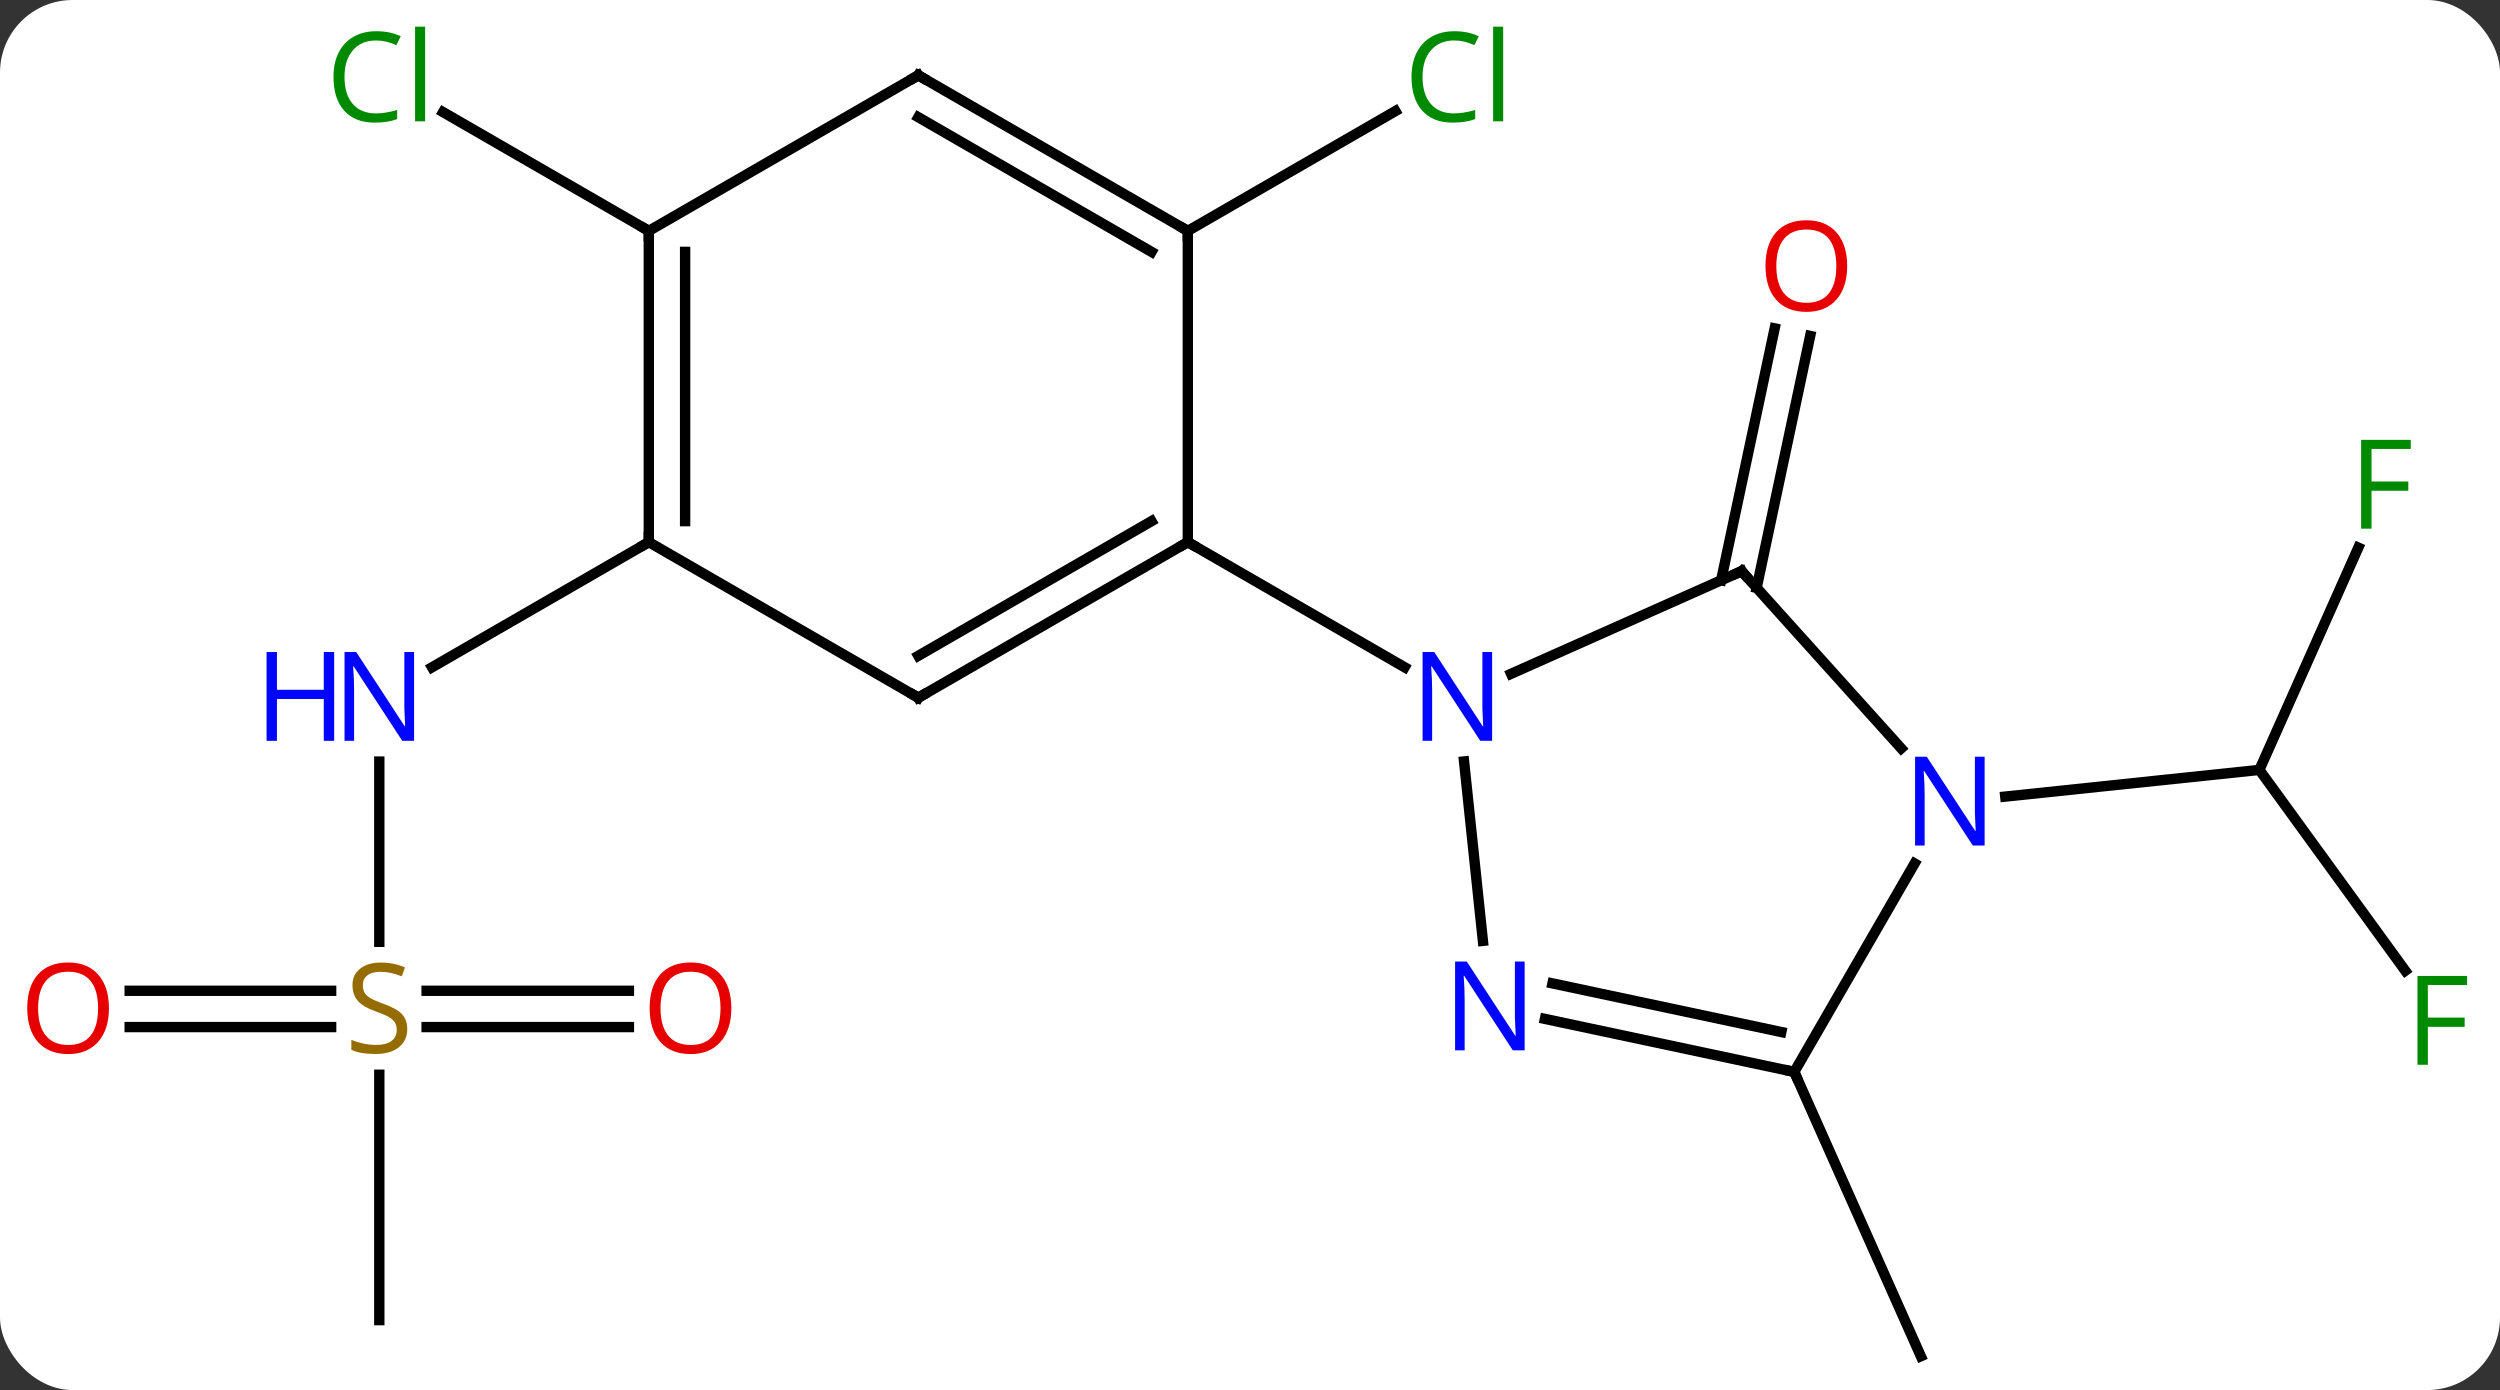 <svg width="241" viewBox="0 0 241 134" style="fill-opacity:1; color-rendering:auto; color-interpolation:auto; text-rendering:auto; stroke:black; stroke-linecap:square; stroke-miterlimit:10; shape-rendering:auto; stroke-opacity:1; fill:black; stroke-dasharray:none; font-weight:normal; stroke-width:1; font-family:'Open Sans'; font-style:normal; stroke-linejoin:miter; font-size:12; stroke-dashoffset:0; image-rendering:auto;" height="134" class="cas-substance-image" xmlns:xlink="http://www.w3.org/1999/xlink" xmlns="http://www.w3.org/2000/svg"><rect x="0" y="0" width="241" height="134" fill="#333333" stroke="none"/><svg class="cas-substance-single-component"><rect y="0" x="0" width="241" stroke="none" ry="7" rx="7" height="134" fill="white" class="cas-substance-group"/><svg y="0" x="0" width="241" viewBox="0 0 241 134" style="fill:black;" height="134" class="cas-substance-single-component-image"><svg><g><g transform="translate(121,69)" style="text-rendering:geometricPrecision; color-rendering:optimizeQuality; color-interpolation:linearRGB; stroke-linecap:butt; image-rendering:optimizeQuality;"><line y2="-13.061" y1="-37.343" x2="44.917" x1="50.078" style="fill:none;"/><line y2="-12.334" y1="-36.615" x2="48.34" x1="53.501" style="fill:none;"/><line y2="-46.74" y1="-58.292" x2="-6.495" x1="13.515" style="fill:none;"/><line y2="24.578" y1="5.217" x2="110.869" x1="96.804" style="fill:none;"/><line y2="-16.208" y1="5.217" x2="106.341" x1="96.804" style="fill:none;"/><line y2="7.791" y1="5.217" x2="72.307" x1="96.804" style="fill:none;"/><line y2="34.332" y1="61.74" x2="51.966" x1="64.17" style="fill:none;"/><line y2="21.791" y1="4.416" x2="-84.435" x1="-84.435" style="fill:none;"/><line y2="-16.74" y1="-4.675" x2="-58.455" x1="-79.351" style="fill:none;"/><line y2="58.26" y1="34.604" x2="-84.435" x1="-84.435" style="fill:none;"/><line y2="26.51" y1="26.51" x2="-108.498" x1="-89.078" style="fill:none;"/><line y2="30.01" y1="30.01" x2="-108.498" x1="-89.078" style="fill:none;"/><line y2="30.01" y1="30.01" x2="-60.373" x1="-79.874" style="fill:none;"/><line y2="26.51" y1="26.51" x2="-60.373" x1="-79.874" style="fill:none;"/><line y2="-46.74" y1="-58.189" x2="-58.455" x1="-78.285" style="fill:none;"/><line y2="-13.941" y1="-4.046" x2="46.893" x1="24.667" style="fill:none;"/><line y2="21.7" y1="4.405" x2="21.951" x1="20.134" style="fill:none;"/><line y2="-16.74" y1="-4.675" x2="-6.495" x1="14.404" style="fill:none;"/><line y2="3.143" y1="-13.941" x2="62.276" x1="46.893" style="fill:none;"/><line y2="34.332" y1="29.223" x2="51.966" x1="27.931" style="fill:none;"/><line y2="30.488" y1="25.8" x2="50.717" x1="28.659" style="fill:none;"/><line y2="34.332" y1="14.24" x2="51.966" x1="63.566" style="fill:none;"/><line y2="-1.74" y1="-16.74" x2="-32.475" x1="-6.495" style="fill:none;"/><line y2="-5.782" y1="-18.761" x2="-32.475" x1="-9.995" style="fill:none;"/><line y2="-46.74" y1="-16.74" x2="-6.495" x1="-6.495" style="fill:none;"/><line y2="-16.74" y1="-1.74" x2="-58.455" x1="-32.475" style="fill:none;"/><line y2="-61.74" y1="-46.74" x2="-32.475" x1="-6.495" style="fill:none;"/><line y2="-57.699" y1="-44.719" x2="-32.475" x1="-9.995" style="fill:none;"/><line y2="-46.74" y1="-16.74" x2="-58.455" x1="-58.455" style="fill:none;"/><line y2="-44.719" y1="-18.761" x2="-54.955" x1="-54.955" style="fill:none;"/><line y2="-46.74" y1="-61.74" x2="-58.455" x1="-32.475" style="fill:none;"/></g><g transform="translate(121,69)" style="fill:rgb(230,0,0); text-rendering:geometricPrecision; color-rendering:optimizeQuality; image-rendering:optimizeQuality; font-family:'Open Sans'; stroke:rgb(230,0,0); color-interpolation:linearRGB;"><path style="stroke:none;" d="M57.068 -43.357 Q57.068 -41.295 56.028 -40.115 Q54.989 -38.935 53.146 -38.935 Q51.255 -38.935 50.224 -40.099 Q49.193 -41.264 49.193 -43.373 Q49.193 -45.467 50.224 -46.615 Q51.255 -47.764 53.146 -47.764 Q55.005 -47.764 56.036 -46.592 Q57.068 -45.42 57.068 -43.357 ZM50.239 -43.357 Q50.239 -41.623 50.982 -40.717 Q51.724 -39.81 53.146 -39.81 Q54.568 -39.81 55.294 -40.709 Q56.021 -41.607 56.021 -43.357 Q56.021 -45.092 55.294 -45.982 Q54.568 -46.873 53.146 -46.873 Q51.724 -46.873 50.982 -45.974 Q50.239 -45.076 50.239 -43.357 Z"/><path style="fill:rgb(0,138,0); stroke:none;" d="M19.179 -65.099 Q17.773 -65.099 16.953 -64.162 Q16.133 -63.224 16.133 -61.584 Q16.133 -59.912 16.922 -58.99 Q17.711 -58.068 19.164 -58.068 Q20.07 -58.068 21.211 -58.396 L21.211 -57.521 Q20.32 -57.178 19.023 -57.178 Q17.133 -57.178 16.101 -58.334 Q15.07 -59.49 15.07 -61.599 Q15.07 -62.928 15.562 -63.92 Q16.054 -64.912 16.992 -65.451 Q17.929 -65.99 19.195 -65.99 Q20.539 -65.99 21.554 -65.506 L21.133 -64.646 Q20.148 -65.099 19.179 -65.099 ZM23.906 -57.303 L22.937 -57.303 L22.937 -66.427 L23.906 -66.427 L23.906 -57.303 Z"/><path style="fill:rgb(0,138,0); stroke:none;" d="M113.044 33.643 L112.044 33.643 L112.044 25.081 L116.826 25.081 L116.826 25.956 L113.044 25.956 L113.044 29.096 L116.591 29.096 L116.591 29.987 L113.044 29.987 L113.044 33.643 Z"/><path style="fill:rgb(0,138,0); stroke:none;" d="M107.614 -18.035 L106.614 -18.035 L106.614 -26.597 L111.396 -26.597 L111.396 -25.722 L107.614 -25.722 L107.614 -22.582 L111.161 -22.582 L111.161 -21.691 L107.614 -21.691 L107.614 -18.035 Z"/><path style="fill:rgb(0,5,255); stroke:none;" d="M-81.083 2.416 L-82.224 2.416 L-86.912 -4.771 L-86.958 -4.771 Q-86.865 -3.506 -86.865 -2.459 L-86.865 2.416 L-87.787 2.416 L-87.787 -6.146 L-86.662 -6.146 L-81.99 1.01 L-81.943 1.01 Q-81.943 0.854 -81.99 -0.006 Q-82.037 -0.865 -82.021 -1.24 L-82.021 -6.146 L-81.083 -6.146 L-81.083 2.416 Z"/><path style="fill:rgb(0,5,255); stroke:none;" d="M-88.787 2.416 L-89.787 2.416 L-89.787 -1.615 L-94.302 -1.615 L-94.302 2.416 L-95.302 2.416 L-95.302 -6.146 L-94.302 -6.146 L-94.302 -2.506 L-89.787 -2.506 L-89.787 -6.146 L-88.787 -6.146 L-88.787 2.416 Z"/><path style="fill:rgb(148,108,0); stroke:none;" d="M-81.74 30.198 Q-81.74 31.323 -82.56 31.963 Q-83.38 32.604 -84.787 32.604 Q-86.318 32.604 -87.13 32.197 L-87.13 31.244 Q-86.599 31.463 -85.982 31.596 Q-85.365 31.729 -84.755 31.729 Q-83.755 31.729 -83.255 31.346 Q-82.755 30.963 -82.755 30.291 Q-82.755 29.854 -82.935 29.565 Q-83.115 29.276 -83.529 29.033 Q-83.943 28.791 -84.802 28.494 Q-85.99 28.073 -86.505 27.487 Q-87.021 26.901 -87.021 25.948 Q-87.021 24.963 -86.279 24.377 Q-85.537 23.791 -84.302 23.791 Q-83.037 23.791 -81.958 24.26 L-82.271 25.119 Q-83.333 24.682 -84.333 24.682 Q-85.13 24.682 -85.576 25.018 Q-86.021 25.354 -86.021 25.963 Q-86.021 26.401 -85.857 26.69 Q-85.693 26.979 -85.302 27.213 Q-84.912 27.448 -84.099 27.744 Q-82.755 28.213 -82.248 28.768 Q-81.74 29.323 -81.74 30.198 Z"/><path style="stroke:none;" d="M-110.498 28.19 Q-110.498 30.252 -111.537 31.432 Q-112.576 32.612 -114.419 32.612 Q-116.31 32.612 -117.341 31.448 Q-118.373 30.283 -118.373 28.174 Q-118.373 26.08 -117.341 24.932 Q-116.31 23.783 -114.419 23.783 Q-112.56 23.783 -111.529 24.955 Q-110.498 26.127 -110.498 28.19 ZM-117.326 28.19 Q-117.326 29.924 -116.583 30.83 Q-115.841 31.737 -114.419 31.737 Q-112.998 31.737 -112.271 30.838 Q-111.544 29.94 -111.544 28.19 Q-111.544 26.455 -112.271 25.565 Q-112.998 24.674 -114.419 24.674 Q-115.841 24.674 -116.583 25.573 Q-117.326 26.471 -117.326 28.19 Z"/><path style="stroke:none;" d="M-50.498 28.19 Q-50.498 30.252 -51.537 31.432 Q-52.576 32.612 -54.419 32.612 Q-56.31 32.612 -57.341 31.448 Q-58.373 30.283 -58.373 28.174 Q-58.373 26.08 -57.341 24.932 Q-56.31 23.783 -54.419 23.783 Q-52.56 23.783 -51.529 24.955 Q-50.498 26.127 -50.498 28.19 ZM-57.326 28.19 Q-57.326 29.924 -56.583 30.83 Q-55.841 31.737 -54.419 31.737 Q-52.998 31.737 -52.271 30.838 Q-51.544 29.94 -51.544 28.19 Q-51.544 26.455 -52.271 25.565 Q-52.998 24.674 -54.419 24.674 Q-55.841 24.674 -56.583 25.573 Q-57.326 26.471 -57.326 28.19 Z"/><path style="fill:rgb(0,138,0); stroke:none;" d="M-84.744 -65.099 Q-86.15 -65.099 -86.97 -64.162 Q-87.79 -63.224 -87.79 -61.584 Q-87.79 -59.912 -87.001 -58.99 Q-86.212 -58.068 -84.759 -58.068 Q-83.853 -58.068 -82.712 -58.396 L-82.712 -57.521 Q-83.603 -57.178 -84.9 -57.178 Q-86.79 -57.178 -87.822 -58.334 Q-88.853 -59.49 -88.853 -61.599 Q-88.853 -62.928 -88.361 -63.92 Q-87.869 -64.912 -86.931 -65.451 Q-85.994 -65.99 -84.728 -65.99 Q-83.384 -65.99 -82.369 -65.506 L-82.79 -64.646 Q-83.775 -65.099 -84.744 -65.099 ZM-80.017 -57.303 L-80.986 -57.303 L-80.986 -66.427 L-80.017 -66.427 L-80.017 -57.303 Z"/><path style="fill:rgb(0,5,255); stroke:none;" d="M22.84 2.416 L21.699 2.416 L17.011 -4.771 L16.965 -4.771 Q17.058 -3.506 17.058 -2.459 L17.058 2.416 L16.136 2.416 L16.136 -6.146 L17.261 -6.146 L21.933 1.01 L21.98 1.01 Q21.98 0.854 21.933 -0.006 Q21.886 -0.865 21.902 -1.24 L21.902 -6.146 L22.84 -6.146 L22.84 2.416 Z"/></g><g transform="translate(121,69)" style="stroke-linecap:butt; text-rendering:geometricPrecision; color-rendering:optimizeQuality; image-rendering:optimizeQuality; font-family:'Open Sans'; color-interpolation:linearRGB; stroke-miterlimit:5;"><path style="fill:none;" d="M46.436 -13.738 L46.893 -13.941 L47.228 -13.569"/><path style="fill:rgb(0,5,255); stroke:none;" d="M25.975 32.251 L24.834 32.251 L20.146 25.064 L20.1 25.064 Q20.193 26.329 20.193 27.376 L20.193 32.251 L19.271 32.251 L19.271 23.689 L20.396 23.689 L25.068 30.845 L25.115 30.845 Q25.115 30.689 25.068 29.829 Q25.021 28.97 25.037 28.595 L25.037 23.689 L25.975 23.689 L25.975 32.251 Z"/><path style="fill:rgb(0,5,255); stroke:none;" d="M70.318 12.508 L69.177 12.508 L64.489 5.321 L64.443 5.321 Q64.536 6.586 64.536 7.633 L64.536 12.508 L63.614 12.508 L63.614 3.946 L64.739 3.946 L69.411 11.102 L69.458 11.102 Q69.458 10.946 69.411 10.086 Q69.364 9.227 69.38 8.852 L69.38 3.946 L70.318 3.946 L70.318 12.508 Z"/><path style="fill:none;" d="M51.477 34.228 L51.966 34.332 L52.169 34.789"/><path style="fill:none;" d="M-6.928 -16.49 L-6.495 -16.74 L-6.062 -16.49"/><path style="fill:none;" d="M-32.042 -1.99 L-32.475 -1.74 L-32.908 -1.99"/><path style="fill:none;" d="M-6.928 -46.99 L-6.495 -46.74 L-6.495 -46.24"/><path style="fill:none;" d="M-58.455 -17.24 L-58.455 -16.74 L-58.888 -16.49"/><path style="fill:none;" d="M-32.042 -61.49 L-32.475 -61.74 L-32.908 -61.49"/><path style="fill:none;" d="M-58.455 -46.24 L-58.455 -46.74 L-58.888 -46.99"/></g></g></svg></svg></svg></svg>